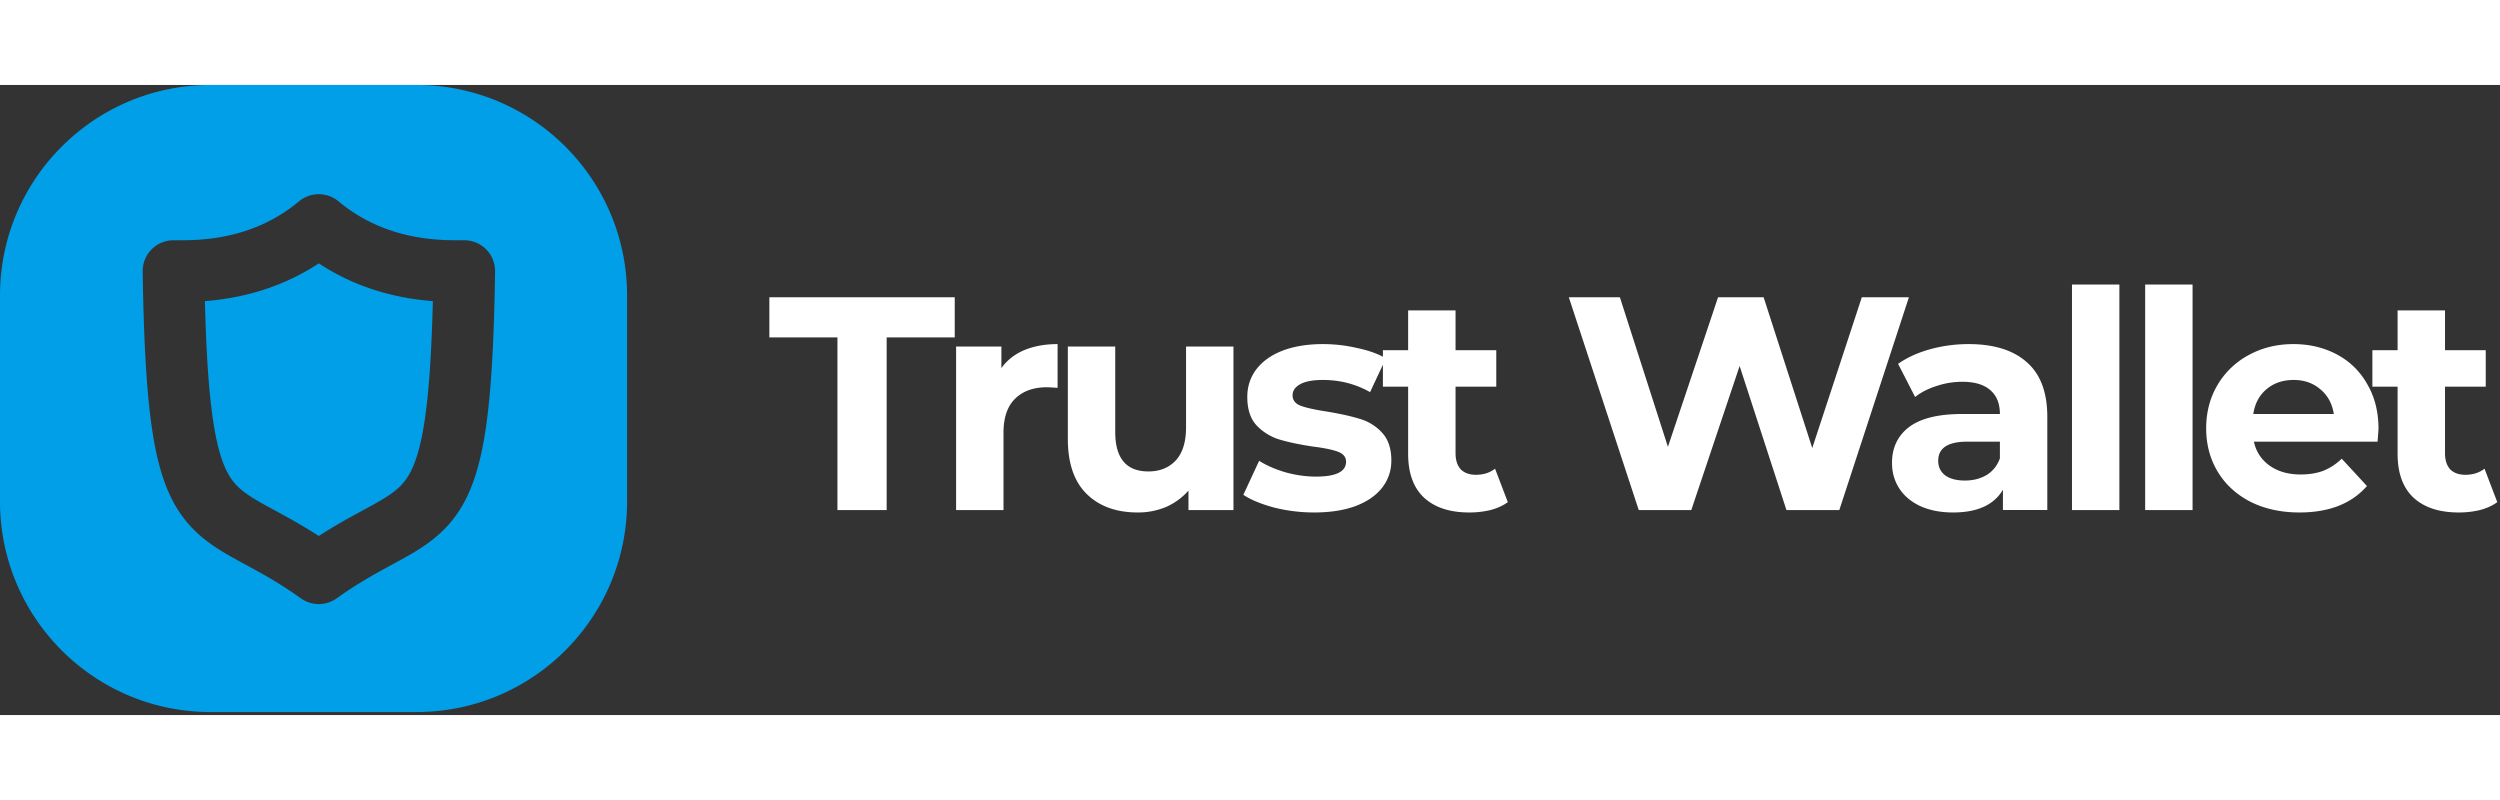 <svg width="150" height="48" viewBox="0 0 246 62" fill="none" xmlns="http://www.w3.org/2000/svg" class="svg"><rect x="0" y="0" width="246" height="62" fill="#333333" stroke="none"/><path d="M20.163 21.27c2.86-.217 7.091-.995 11.205-3.717 4.12 2.726 8.36 3.503 11.226 3.717-.133 5.237-.393 8.987-.808 11.748-.492 3.267-1.161 4.855-1.847 5.809-.671.931-1.563 1.562-3.327 2.537-.279.154-.576.315-.89.486h-.003c-1.213.658-2.684 1.454-4.35 2.533-1.665-1.077-3.134-1.873-4.345-2.53a119.82 119.82 0 01-.896-.488c-1.761-.975-2.65-1.605-3.318-2.536-.685-.953-1.353-2.541-1.842-5.81-.414-2.761-.673-6.512-.805-11.75z" fill="#009FE8"></path><path fill-rule="evenodd" clip-rule="evenodd" d="M20.718 0h20.27c11.441 0 20.717 9.276 20.717 20.718v20.27c0 11.441-9.276 20.717-20.718 20.717H20.718C9.276 61.705 0 52.43 0 40.987V20.718C0 9.276 9.276 0 20.718 0zm12.593 11.452a3.032 3.032 0 00-3.886 0c-4.63 3.867-9.912 3.84-12.065 3.83h-.288a3.031 3.031 0 00-3.032 3.076c.104 6.895.38 11.876.932 15.56.551 3.68 1.418 6.365 2.912 8.447 1.512 2.105 3.448 3.275 5.31 4.305.33.183.665.365 1.004.549 1.611.875 3.336 1.812 5.403 3.294a3.031 3.031 0 003.534 0c2.069-1.483 3.796-2.42 5.41-3.297.337-.183.67-.363 1-.546 1.863-1.029 3.801-2.198 5.315-4.302 1.498-2.082 2.368-4.767 2.921-8.448.555-3.686.83-8.667.935-15.562a3.031 3.031 0 00-3.031-3.077l-.292.001c-2.17.01-7.452.036-12.082-3.83z" fill="#009FE8"></path><path d="M82.404 24.842h-6.699v-3.948h18.241v3.948h-6.698v16.986h-4.844V24.842zm16.132 3.02c.558-.778 1.305-1.366 2.242-1.765.957-.398 2.053-.598 3.289-.598v4.307a16.64 16.64 0 00-1.046-.06c-1.336 0-2.382.379-3.14 1.136-.758.738-1.137 1.854-1.137 3.35v7.596H94.08v-16.09h4.457v2.124zm22.837-2.123v16.089h-4.427v-1.915a6.347 6.347 0 01-2.213 1.615 7.128 7.128 0 01-2.781.539c-2.113 0-3.787-.608-5.023-1.824-1.236-1.216-1.854-3.02-1.854-5.413v-9.091h4.664v8.403c0 2.591 1.087 3.888 3.26 3.888 1.116 0 2.014-.36 2.692-1.077.677-.738 1.016-1.824 1.016-3.26V25.74h4.666zm7.94 16.328c-1.336 0-2.642-.16-3.917-.478-1.277-.34-2.293-.758-3.051-1.257l1.555-3.349c.718.458 1.585.837 2.602 1.136 1.017.28 2.013.419 2.99.419 1.974 0 2.961-.488 2.961-1.466 0-.458-.27-.787-.807-.986-.539-.2-1.366-.37-2.483-.509-1.315-.2-2.402-.429-3.259-.687a5.162 5.162 0 01-2.243-1.376c-.618-.658-.927-1.595-.927-2.811 0-1.017.289-1.914.867-2.692.598-.797 1.455-1.415 2.572-1.854 1.136-.438 2.472-.658 4.007-.658 1.137 0 2.263.13 3.379.39 1.137.239 2.074.577 2.812 1.016l-1.556 3.32c-1.415-.798-2.96-1.197-4.635-1.197-.997 0-1.744.14-2.243.419-.498.279-.747.638-.747 1.077 0 .498.269.846.807 1.046.538.2 1.396.389 2.572.569 1.316.219 2.392.458 3.229.717a4.74 4.74 0 012.183 1.346c.618.657.927 1.575.927 2.75 0 .998-.298 1.885-.896 2.662-.599.778-1.476 1.386-2.632 1.825-1.136.418-2.492.628-4.067.628zm19.057-1.017c-.459.339-1.027.598-1.705.778a8.888 8.888 0 01-2.093.239c-1.914 0-3.399-.489-4.456-1.466-1.037-.977-1.555-2.412-1.555-4.306v-6.609h-2.482v-3.589h2.482V22.18h4.665v3.917h4.007v3.59h-4.007v6.548c0 .678.17 1.206.508 1.585.359.359.858.539 1.496.539.737 0 1.365-.2 1.884-.599l1.256 3.29zm39.467-20.156l-6.848 20.934h-5.203l-4.606-14.175-4.755 14.175h-5.173l-6.878-20.934h5.024l4.725 14.713 4.934-14.713h4.485l4.785 14.833 4.875-14.833h4.635zm5.873 4.605c2.492 0 4.406.598 5.742 1.795 1.336 1.176 2.003 2.96 2.003 5.353v9.18h-4.366v-2.003c-.876 1.495-2.511 2.243-4.904 2.243-1.236 0-2.312-.21-3.23-.629-.897-.418-1.585-.996-2.063-1.734-.479-.738-.718-1.575-.718-2.512 0-1.495.559-2.671 1.675-3.529 1.136-.857 2.881-1.285 5.233-1.285h3.709c0-1.017-.31-1.795-.928-2.333-.618-.558-1.545-.838-2.781-.838a7.99 7.99 0 00-2.542.42c-.817.259-1.515.617-2.093 1.076l-1.675-3.26c.877-.618 1.924-1.096 3.14-1.435a14.287 14.287 0 013.798-.509zm-.359 13.427c.798 0 1.506-.179 2.124-.538.618-.378 1.056-.926 1.316-1.644v-1.645h-3.201c-1.913 0-2.87.628-2.87 1.884 0 .598.229 1.076.687 1.435.479.339 1.127.508 1.944.508zm10.533-19.288h4.664v22.19h-4.664v-22.19zm7.2 0h4.665v22.19h-4.665v-22.19zm22.96 14.205c0 .06-.029.479-.09 1.256h-12.171c.22.997.738 1.784 1.555 2.363.818.577 1.834.866 3.051.866.837 0 1.575-.12 2.213-.358a5.546 5.546 0 001.823-1.196l2.483 2.69c-1.515 1.735-3.728 2.603-6.639 2.603-1.814 0-3.419-.35-4.815-1.047-1.395-.718-2.472-1.705-3.229-2.96-.758-1.257-1.137-2.682-1.137-4.277 0-1.575.369-2.99 1.107-4.247a7.853 7.853 0 013.08-2.96c1.316-.718 2.781-1.077 4.396-1.077 1.575 0 3.001.34 4.276 1.017a7.305 7.305 0 012.991 2.93c.737 1.257 1.106 2.722 1.106 4.397zm-8.343-4.815c-1.057 0-1.944.299-2.661.898-.719.598-1.157 1.415-1.317 2.452h7.925c-.159-1.017-.598-1.825-1.316-2.423-.717-.618-1.595-.927-2.631-.927zm20.031 12.022c-.458.339-1.026.598-1.704.778a8.882 8.882 0 01-2.093.239c-1.914 0-3.399-.489-4.456-1.466-1.037-.977-1.555-2.412-1.555-4.306v-6.609h-2.482v-3.589h2.482V22.18h4.665v3.917h4.008v3.59h-4.008v6.548c0 .678.169 1.206.508 1.585.359.359.857.539 1.496.539.737 0 1.365-.2 1.884-.599l1.255 3.29z" fill="#fff"></path></svg>